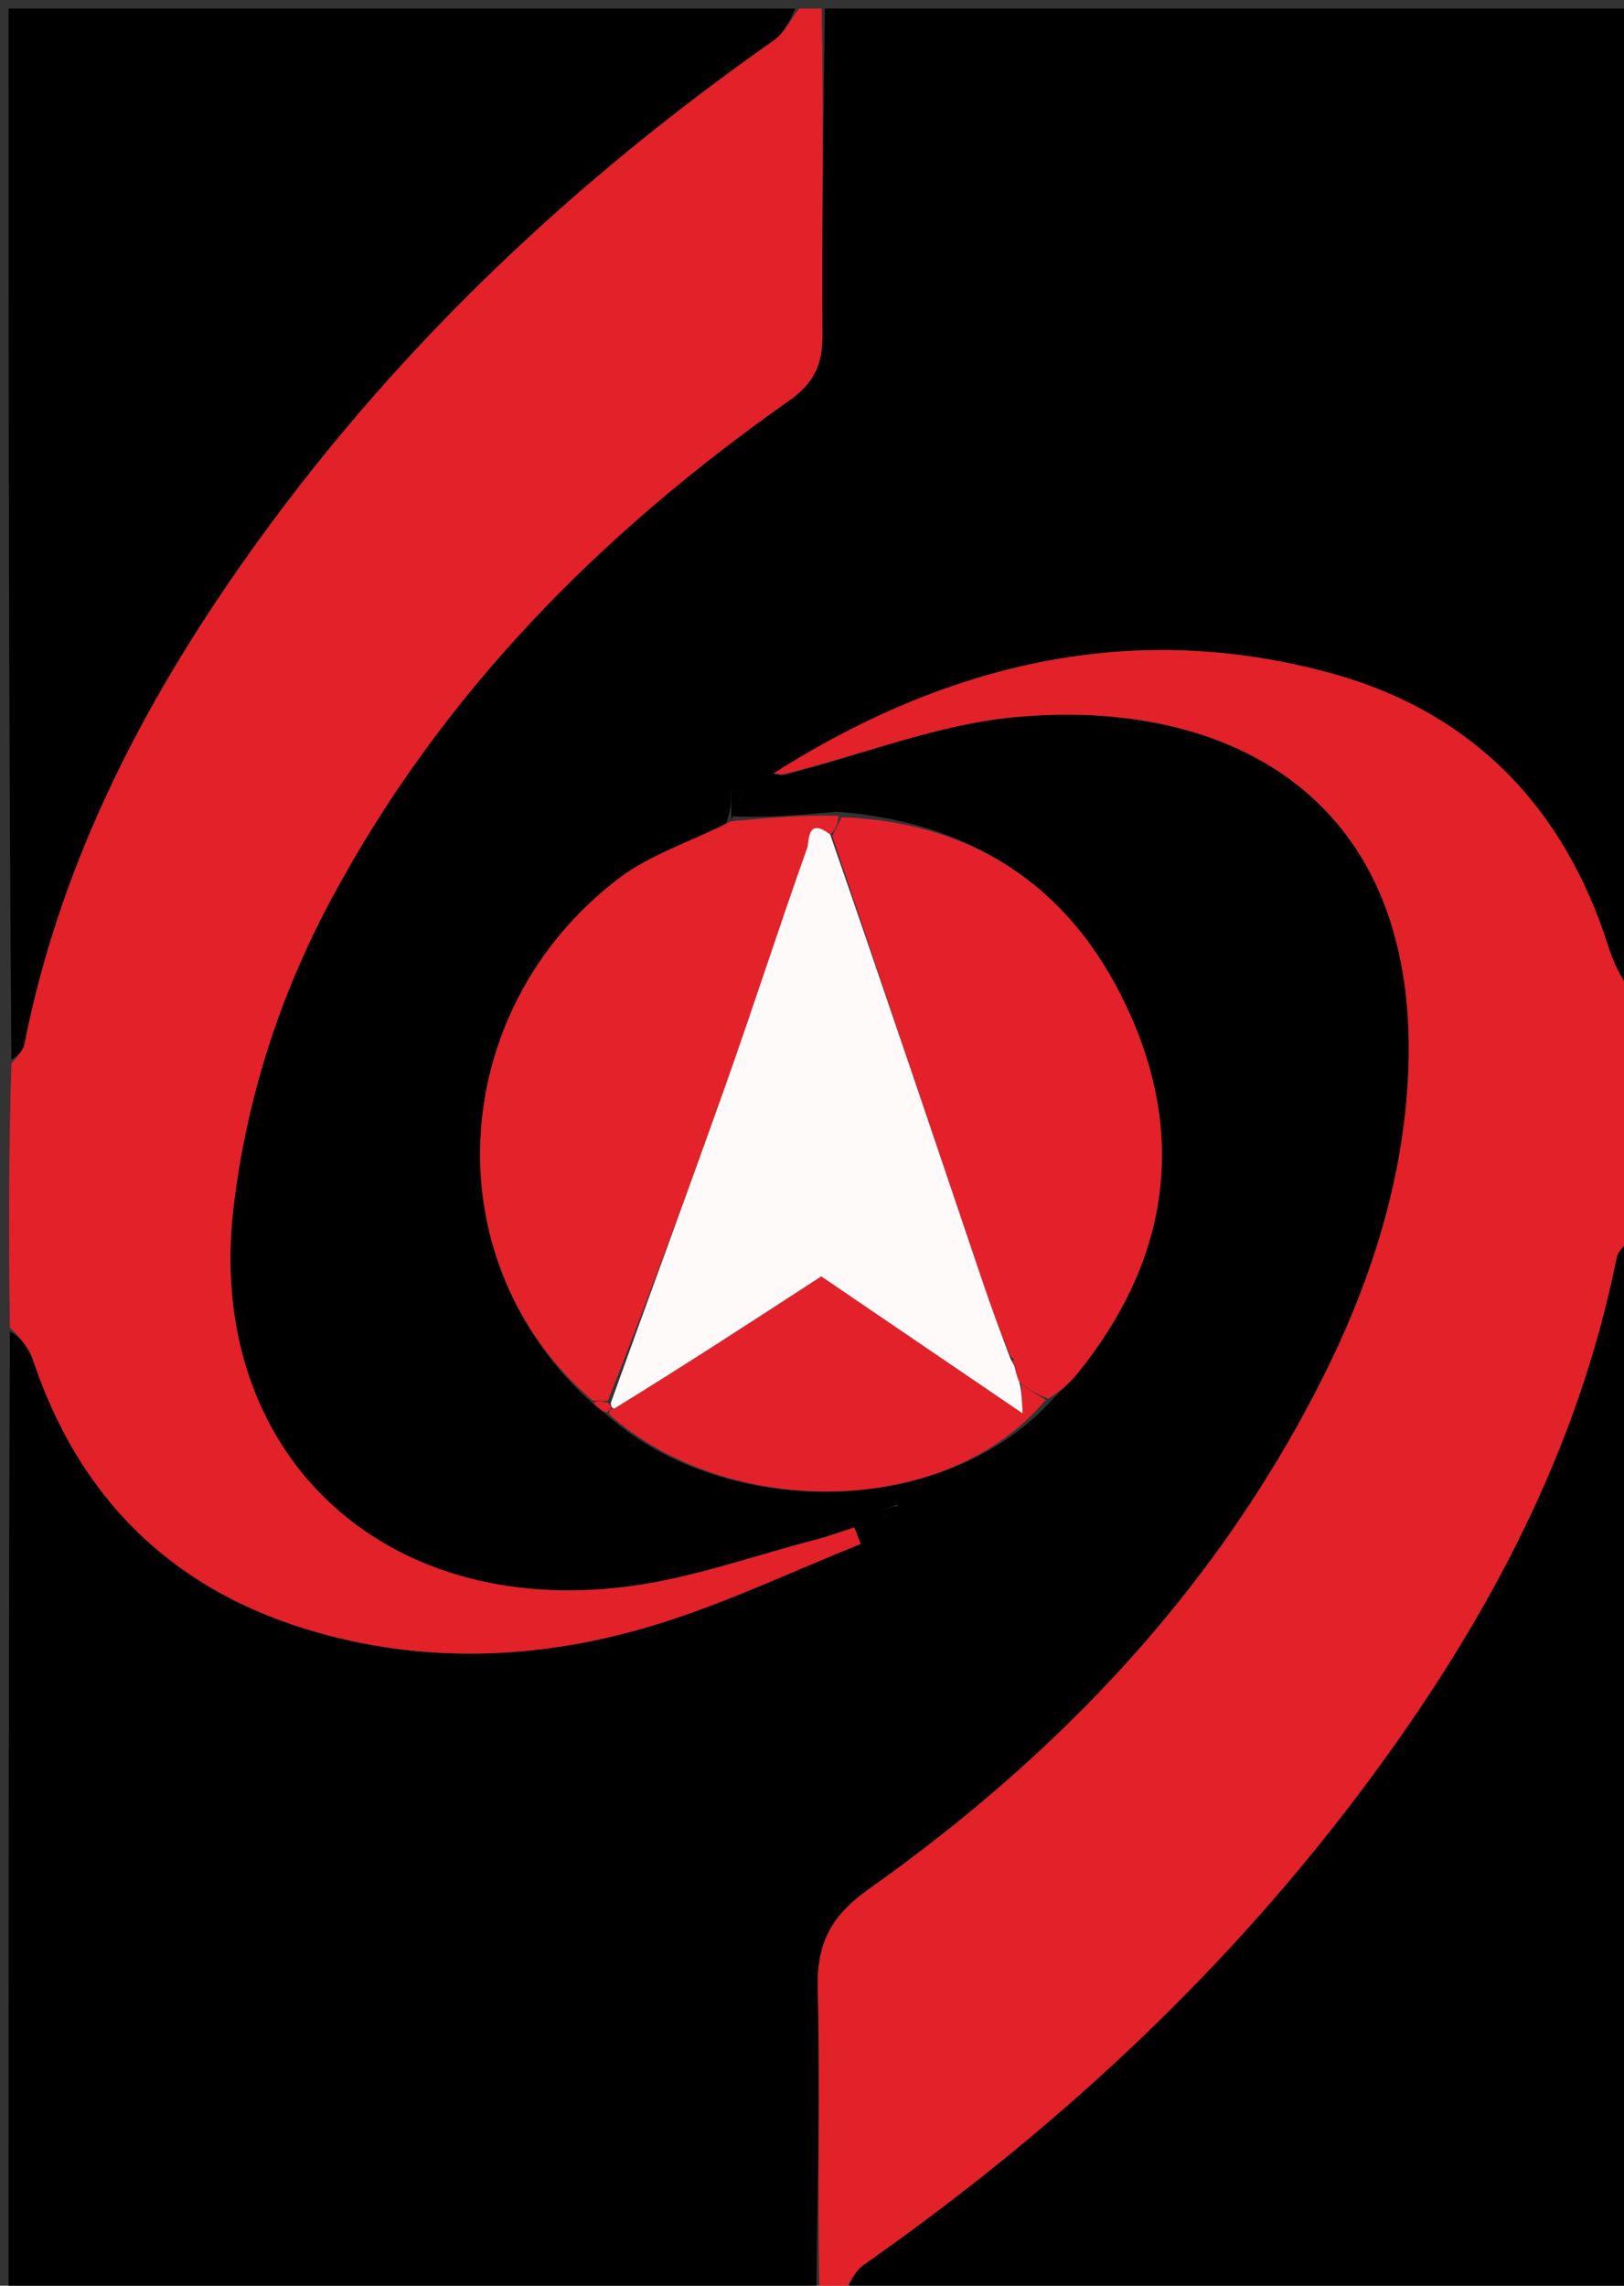 <svg version="1.1" id="Layer_1" xmlns="http://www.w3.org/2000/svg" xmlns:xlink="http://www.w3.org/1999/xlink" x="0px" y="0px"
	 width="100%" viewBox="0 0 189 266" enable-background="new 0 0 189 266" xml:space="preserve">
<rect x="0" y="0" width="189" height="266" fill="#333333" stroke="none"/>
<path fill="#010000" opacity="1" stroke="none" 
	d="
M95,267 
	C63.733,267 32.467,267 1,267 
	C1,229.979 1,192.958 1.154,154.981 
	C2.173,155.452 3.34,156.777 3.858,158.321 
	C9.364,174.733 20.442,185.335 37.043,190.011 
	C50.407,193.774 63.835,193.002 76.926,188.886 
	C84.855,186.393 92.434,182.786 100.17,179.679 
	C99.923,179.038 99.676,178.398 99.429,177.757 
	C97.947,178.231 96.484,178.776 94.981,179.167 
	C87.759,181.046 80.624,183.629 73.278,184.604 
	C44.242,188.459 23.85,168.769 27.176,140.551 
	C28.674,127.852 32.53,115.88 38.563,104.623 
	C51.348,80.768 69.835,62.097 91.775,46.673 
	C94.749,44.582 95.744,42.436 95.718,38.912 
	C95.626,26.276 95.878,13.638 96,1 
	C127.267,1 158.535,1 190,1 
	C190,38.687 190,76.375 189.692,114.841 
	C188.648,113.816 187.782,112.053 187.195,110.202 
	C182.031,93.918 171.322,82.856 154.953,78.363 
	C131.652,71.966 110.065,77.285 90.026,90.187 
	C90.371,90.319 90.686,90.275 91.389,90.164 
	C100.424,87.821 108.955,84.37 117.742,83.496 
	C142.821,81.003 165.834,92.686 163.83,126.016 
	C163.083,138.422 159.163,150.145 153.505,161.213 
	C141.181,185.32 123.022,204.326 101.14,219.827 
	C96.626,223.025 95.028,226.229 95.171,231.592 
	C95.483,243.385 95.099,255.196 95,267 
M70.984,164.974 
	C84.597,176.794 110.023,176.884 122.603,162.723 
	C123.532,161.773 124.544,160.89 125.377,159.862 
	C135.593,147.255 138.175,133.189 131.651,118.343 
	C125.361,104.031 114.132,95.732 97.379,94.466 
	C93.302,94.831 89.226,95.197 85.171,94.997 
	C85.622,94.035 86.074,93.073 86.525,92.111 
	C86.049,92.041 85.573,91.971 85.098,91.901 
	C85.098,93.128 85.098,94.355 84.446,95.928 
	C80.269,97.999 75.633,99.468 71.993,102.243 
	C51.721,117.699 50.394,147.058 69.186,163.519 
	C69.614,163.86 70.042,164.201 70.984,164.974 
M104.545,175.078 
	C103.91,175.287 103.274,175.497 102.639,175.707 
	C102.779,175.982 102.919,176.256 103.058,176.531 
	C103.609,176.173 104.159,175.814 104.545,175.078 
M100.5,176.527 
	C100.5,176.527 100.485,176.487 100.5,176.527 
z"/>
<path fill="#E32129" opacity="1" stroke="none" 
	d="
M89.996,90.013 
	C110.065,77.285 131.652,71.966 154.953,78.363 
	C171.322,82.856 182.031,93.918 187.195,110.202 
	C187.782,112.053 188.648,113.816 189.692,115.31 
	C190,124.688 190,134.375 189.686,144.201 
	C188.953,145.019 188.298,145.652 188.151,146.387 
	C183.644,168.875 173.102,188.522 159.652,206.764 
	C143.2,229.076 123.184,247.701 100.527,263.58 
	C99.426,264.352 98.831,265.844 98,267 
	C97.25,267 96.5,267 95.375,267 
	C95.099,255.196 95.483,243.385 95.171,231.592 
	C95.028,226.229 96.626,223.025 101.14,219.827 
	C123.022,204.326 141.181,185.32 153.505,161.213 
	C159.163,150.145 163.083,138.422 163.83,126.016 
	C165.834,92.686 142.821,81.003 117.742,83.496 
	C108.955,84.37 100.424,87.821 91.138,90.105 
	C90.332,90.08 90.164,90.047 89.996,90.013 
z"/>
<path fill="#E32129" opacity="1" stroke="none" 
	d="
M95.625,1 
	C95.878,13.638 95.626,26.276 95.718,38.912 
	C95.744,42.436 94.749,44.582 91.775,46.673 
	C69.835,62.097 51.348,80.768 38.563,104.623 
	C32.53,115.88 28.674,127.852 27.176,140.551 
	C23.85,168.769 44.242,188.459 73.278,184.604 
	C80.624,183.629 87.759,181.046 94.981,179.167 
	C96.484,178.776 97.947,178.231 99.429,177.757 
	C99.676,178.398 99.923,179.038 100.17,179.679 
	C92.434,182.786 84.855,186.393 76.926,188.886 
	C63.835,193.002 50.407,193.774 37.043,190.011 
	C20.442,185.335 9.364,174.733 3.858,158.321 
	C3.34,156.777 2.173,155.452 1.154,154.512 
	C1,144.646 1,134.292 1.33,123.77 
	C2.062,122.903 2.687,122.249 2.835,121.5 
	C7.146,99.689 17.277,80.567 30.16,62.779 
	C46.711,39.926 67,20.882 90.051,4.694 
	C91.288,3.825 92.028,2.248 93,1 
	C93.75,1 94.5,1 95.625,1 
z"/>
<path fill="#010000" opacity="1" stroke="none" 
	d="
M98.469,267 
	C98.831,265.844 99.426,264.352 100.527,263.58 
	C123.184,247.701 143.2,229.076 159.652,206.764 
	C173.102,188.522 183.644,168.875 188.151,146.387 
	C188.298,145.652 188.953,145.019 189.686,144.669 
	C190,185.583 190,226.167 190,267 
	C159.646,267 129.292,267 98.469,267 
z"/>
<path fill="#010000" opacity="1" stroke="none" 
	d="
M92.531,1 
	C92.028,2.248 91.288,3.825 90.051,4.694 
	C67,20.882 46.711,39.926 30.16,62.779 
	C17.277,80.567 7.146,99.689 2.835,121.5 
	C2.687,122.249 2.062,122.903 1.33,123.301 
	C1,82.417 1,41.833 1,1 
	C31.354,1 61.708,1 92.531,1 
z"/>
<path fill="#E4222A" opacity="1" stroke="none" 
	d="
M85.15,95.562 
	C89.226,95.197 93.302,94.831 97.586,94.94 
	C97.485,96.041 97.175,96.668 96.619,97.118 
	C93.875,94.994 94.189,97.979 93.954,98.638 
	C90.685,107.831 87.695,117.124 84.434,126.32 
	C80.084,138.592 75.557,150.801 70.752,163.029 
	C69.926,163.016 69.455,163.011 68.983,163.006 
	C50.394,147.058 51.721,117.699 71.993,102.243 
	C75.633,99.468 80.269,97.999 84.776,95.725 
	C85.105,95.522 85.15,95.562 85.15,95.562 
z"/>
<path fill="#E4212A" opacity="1" stroke="none" 
	d="
M96.866,97.295 
	C97.175,96.668 97.485,96.041 97.947,95.1 
	C114.132,95.732 125.361,104.031 131.651,118.343 
	C138.175,133.189 135.593,147.255 125.377,159.862 
	C124.544,160.89 123.532,161.773 121.997,162.772 
	C120.54,162.231 119.689,161.641 118.629,160.852 
	C118.304,160.1 118.188,159.547 118.137,158.866 
	C118.236,158.432 118.107,158.207 117.569,157.801 
	C116.326,154.724 115.288,151.925 114.333,149.098 
	C108.5,131.833 102.686,114.563 96.866,97.295 
z"/>
<path fill="#E3212A" opacity="1" stroke="none" 
	d="
M118.838,161.05 
	C119.689,161.641 120.54,162.231 121.69,162.909 
	C110.023,176.884 84.597,176.794 70.894,164.593 
	C70.803,164.212 71.127,163.876 71.48,163.931 
	C79.709,158.863 87.585,153.74 95.579,148.541 
	C103.24,153.755 110.844,158.929 119.013,164.488 
	C118.92,162.672 118.879,161.861 118.838,161.05 
z"/>
<path fill="#010000" opacity="1" stroke="none" 
	d="
M85.101,95.552 
	C85.098,94.355 85.098,93.128 85.098,91.901 
	C85.573,91.971 86.049,92.041 86.525,92.111 
	C86.074,93.073 85.622,94.035 85.16,95.28 
	C85.15,95.562 85.105,95.522 85.101,95.552 
z"/>
<path fill="#010000" opacity="1" stroke="none" 
	d="
M104.627,175.267 
	C104.159,175.814 103.609,176.173 103.058,176.531 
	C102.919,176.256 102.779,175.982 102.639,175.707 
	C103.274,175.497 103.91,175.287 104.627,175.267 
z"/>
<path fill="#010000" opacity="1" stroke="none" 
	d="
M90.026,90.187 
	C90.164,90.047 90.332,90.08 90.75,90.173 
	C90.686,90.275 90.371,90.319 90.026,90.187 
z"/>
<path fill="#E3212A" opacity="1" stroke="none" 
	d="
M69.084,163.263 
	C69.455,163.011 69.926,163.016 70.738,163.239 
	C71.078,163.457 71.127,163.876 71.127,163.876 
	C71.127,163.876 70.803,164.212 70.637,164.377 
	C70.042,164.201 69.614,163.86 69.084,163.263 
z"/>
<path fill="#010000" opacity="1" stroke="none" 
	d="
M100.492,176.507 
	C100.485,176.487 100.5,176.527 100.492,176.507 
z"/>
<path fill="#FEFAFA" opacity="1" stroke="none" 
	d="
M71.48,163.931 
	C71.127,163.876 71.078,163.457 71.092,163.247 
	C75.557,150.801 80.084,138.592 84.434,126.32 
	C87.695,117.124 90.685,107.831 93.954,98.638 
	C94.189,97.979 93.875,94.994 96.619,97.118 
	C102.686,114.563 108.5,131.833 114.333,149.098 
	C115.288,151.925 116.326,154.724 117.57,158.051 
	C117.814,158.566 118.072,158.993 118.072,158.993 
	C118.188,159.547 118.304,160.1 118.629,160.852 
	C118.879,161.861 118.92,162.672 119.013,164.488 
	C110.844,158.929 103.24,153.755 95.579,148.541 
	C87.585,153.74 79.709,158.863 71.48,163.931 
z"/>
<path fill="#E3212A" opacity="1" stroke="none" 
	d="
M118.137,158.866 
	C118.072,158.993 117.814,158.566 117.813,158.316 
	C118.107,158.207 118.236,158.432 118.137,158.866 
z"/>
</svg>
